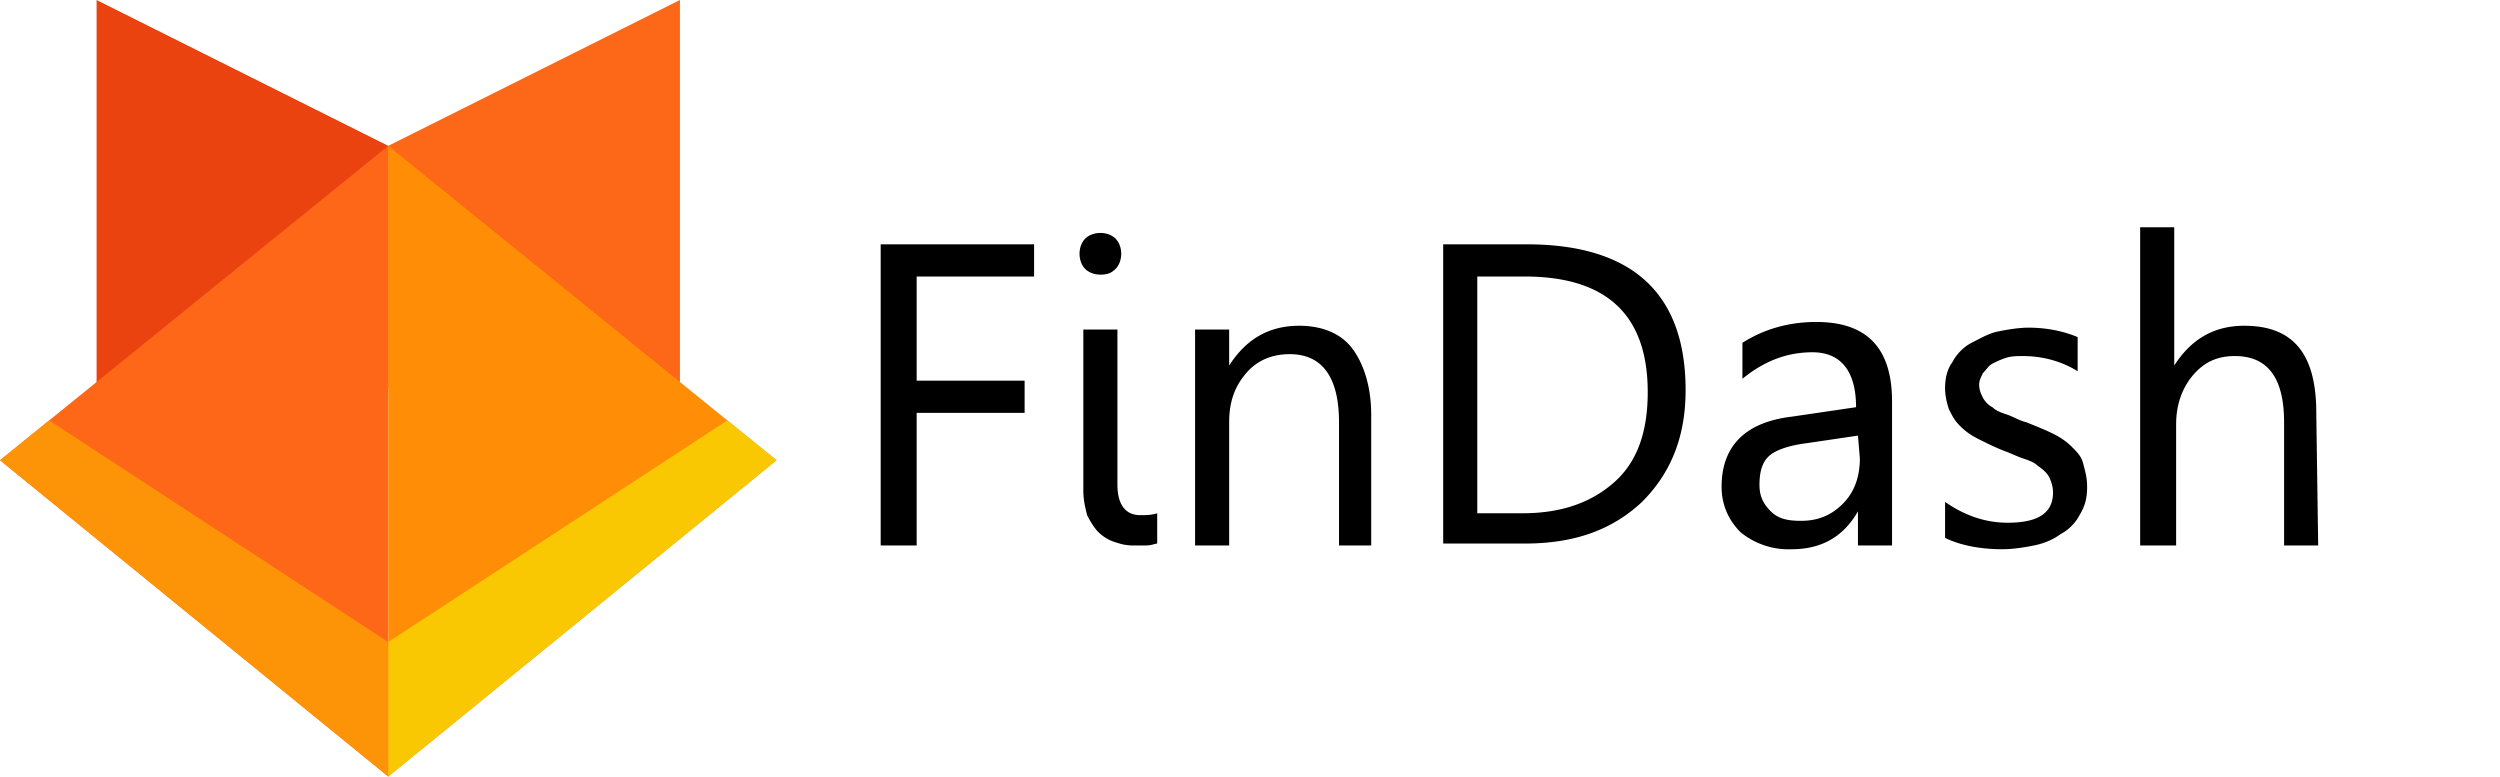 <svg xmlns="http://www.w3.org/2000/svg" xmlns:xlink="http://www.w3.org/1999/xlink" xml:space="preserve" viewBox="0 0 132 41"><path fill="#eb4310" d="M20.5 20.5H5.1V0l15.4 7.7z"/><path fill="#fd6818" d="M20.5 20.5h15.4V0L20.5 7.7z"/><path fill="#fe6718" d="M0 24.3 20.5 41V7.7z"/><path fill="#ff8d05" d="M41 24.3 20.5 41V7.7z"/><defs><path id="a" d="M41 24.3 20.5 41V7.7z"/></defs><clipPath id="b"><use xlink:href="#a" overflow="visible"/></clipPath><path fill="#fac802" d="M41 20.5 20.5 33.9V41L41 24.3z" clip-path="url(#b)"/><defs><path id="c" d="M0 24.3 20.5 41V7.7z"/></defs><clipPath id="d"><use xlink:href="#c" overflow="visible"/></clipPath><path fill="#fd9307" d="m0 20.5 20.5 13.4V41L0 24.3z" clip-path="url(#d)"/><path d="M54.6 14.6h-6.2v5.5h5.7v1.7h-5.7v7h-1.9V12.9h8.1v1.7zm3.5-.1c-.3 0-.6-.1-.8-.3s-.3-.5-.3-.8.1-.6.3-.8.5-.3.8-.3.6.1.8.3.3.5.3.8-.1.6-.3.8-.4.3-.8.3zm.9 11.1c0 1 .4 1.6 1.2 1.6.3 0 .6 0 .9-.1v1.6c-.1 0-.3.1-.6.1h-.7c-.4 0-.7-.1-1-.2s-.6-.3-.8-.5-.4-.5-.6-.9c-.1-.4-.2-.8-.2-1.3v-8.5H59v8.2zm13.5 3.2h-1.8v-6.5c0-2.4-.9-3.6-2.6-3.6-.9 0-1.7.3-2.3 1-.6.7-.9 1.5-.9 2.6v6.5h-1.8V17.4h1.8v1.9c.9-1.4 2.1-2.1 3.7-2.1 1.2 0 2.2.4 2.8 1.2s1 2 1 3.5v6.9h.1zm3.7 0V12.9h4.4c5.6 0 8.4 2.6 8.4 7.7 0 2.5-.8 4.4-2.3 5.9-1.6 1.5-3.6 2.2-6.2 2.2h-4.3v.1zM78 14.6v12.5h2.4c2.1 0 3.7-.6 4.9-1.7s1.7-2.7 1.7-4.7c0-4.1-2.2-6.1-6.5-6.1H78zm21.9 14.2h-1.8V27c-.8 1.4-2 2-3.5 2a4 4 0 0 1-2.7-.9c-.6-.6-1-1.4-1-2.4 0-2.1 1.2-3.4 3.7-3.7l3.4-.5c0-1.9-.8-2.9-2.3-2.9-1.4 0-2.6.5-3.7 1.4v-1.9c1.1-.7 2.4-1.1 3.9-1.1 2.7 0 4 1.4 4 4.2v7.6zM98.1 23l-2.7.4c-.8.1-1.5.3-1.9.6-.4.3-.6.8-.6 1.6 0 .6.2 1 .6 1.4s.9.5 1.6.5c.9 0 1.6-.3 2.2-.9s.9-1.4.9-2.4l-.1-1.2zm4.6 5.4v-1.9c1 .7 2.1 1.1 3.3 1.1 1.6 0 2.4-.5 2.4-1.6 0-.3-.1-.6-.2-.8-.1-.2-.3-.4-.6-.6-.2-.2-.5-.3-.8-.4s-.7-.3-1-.4c-.5-.2-.9-.4-1.3-.6s-.7-.4-1-.7c-.3-.3-.4-.5-.6-.9-.1-.3-.2-.7-.2-1.1 0-.5.1-1 .4-1.4.2-.4.6-.8 1-1s.9-.5 1.4-.6 1.1-.2 1.6-.2c1 0 1.9.2 2.6.5v1.8c-.8-.5-1.8-.8-2.9-.8-.3 0-.6 0-.9.1s-.5.2-.7.3c-.2.1-.3.3-.5.5-.1.2-.2.4-.2.6 0 .3.1.5.2.7s.3.4.5.5c.2.2.5.3.8.4s.6.3 1 .4c.5.2 1 .4 1.4.6s.7.4 1 .7.5.5.6.9.2.7.2 1.2c0 .6-.1 1-.4 1.5-.2.4-.6.8-1 1-.4.3-.9.5-1.4.6s-1.1.2-1.7.2c-1.1 0-2.2-.2-3-.6zm19.7.4h-1.8v-6.5c0-2.4-.9-3.5-2.6-3.5-.9 0-1.6.3-2.2 1s-.9 1.6-.9 2.6v6.4H113V12h1.8v7.3c.9-1.4 2.1-2.1 3.7-2.1 2.6 0 3.8 1.5 3.8 4.6l.1 7z"/></svg>